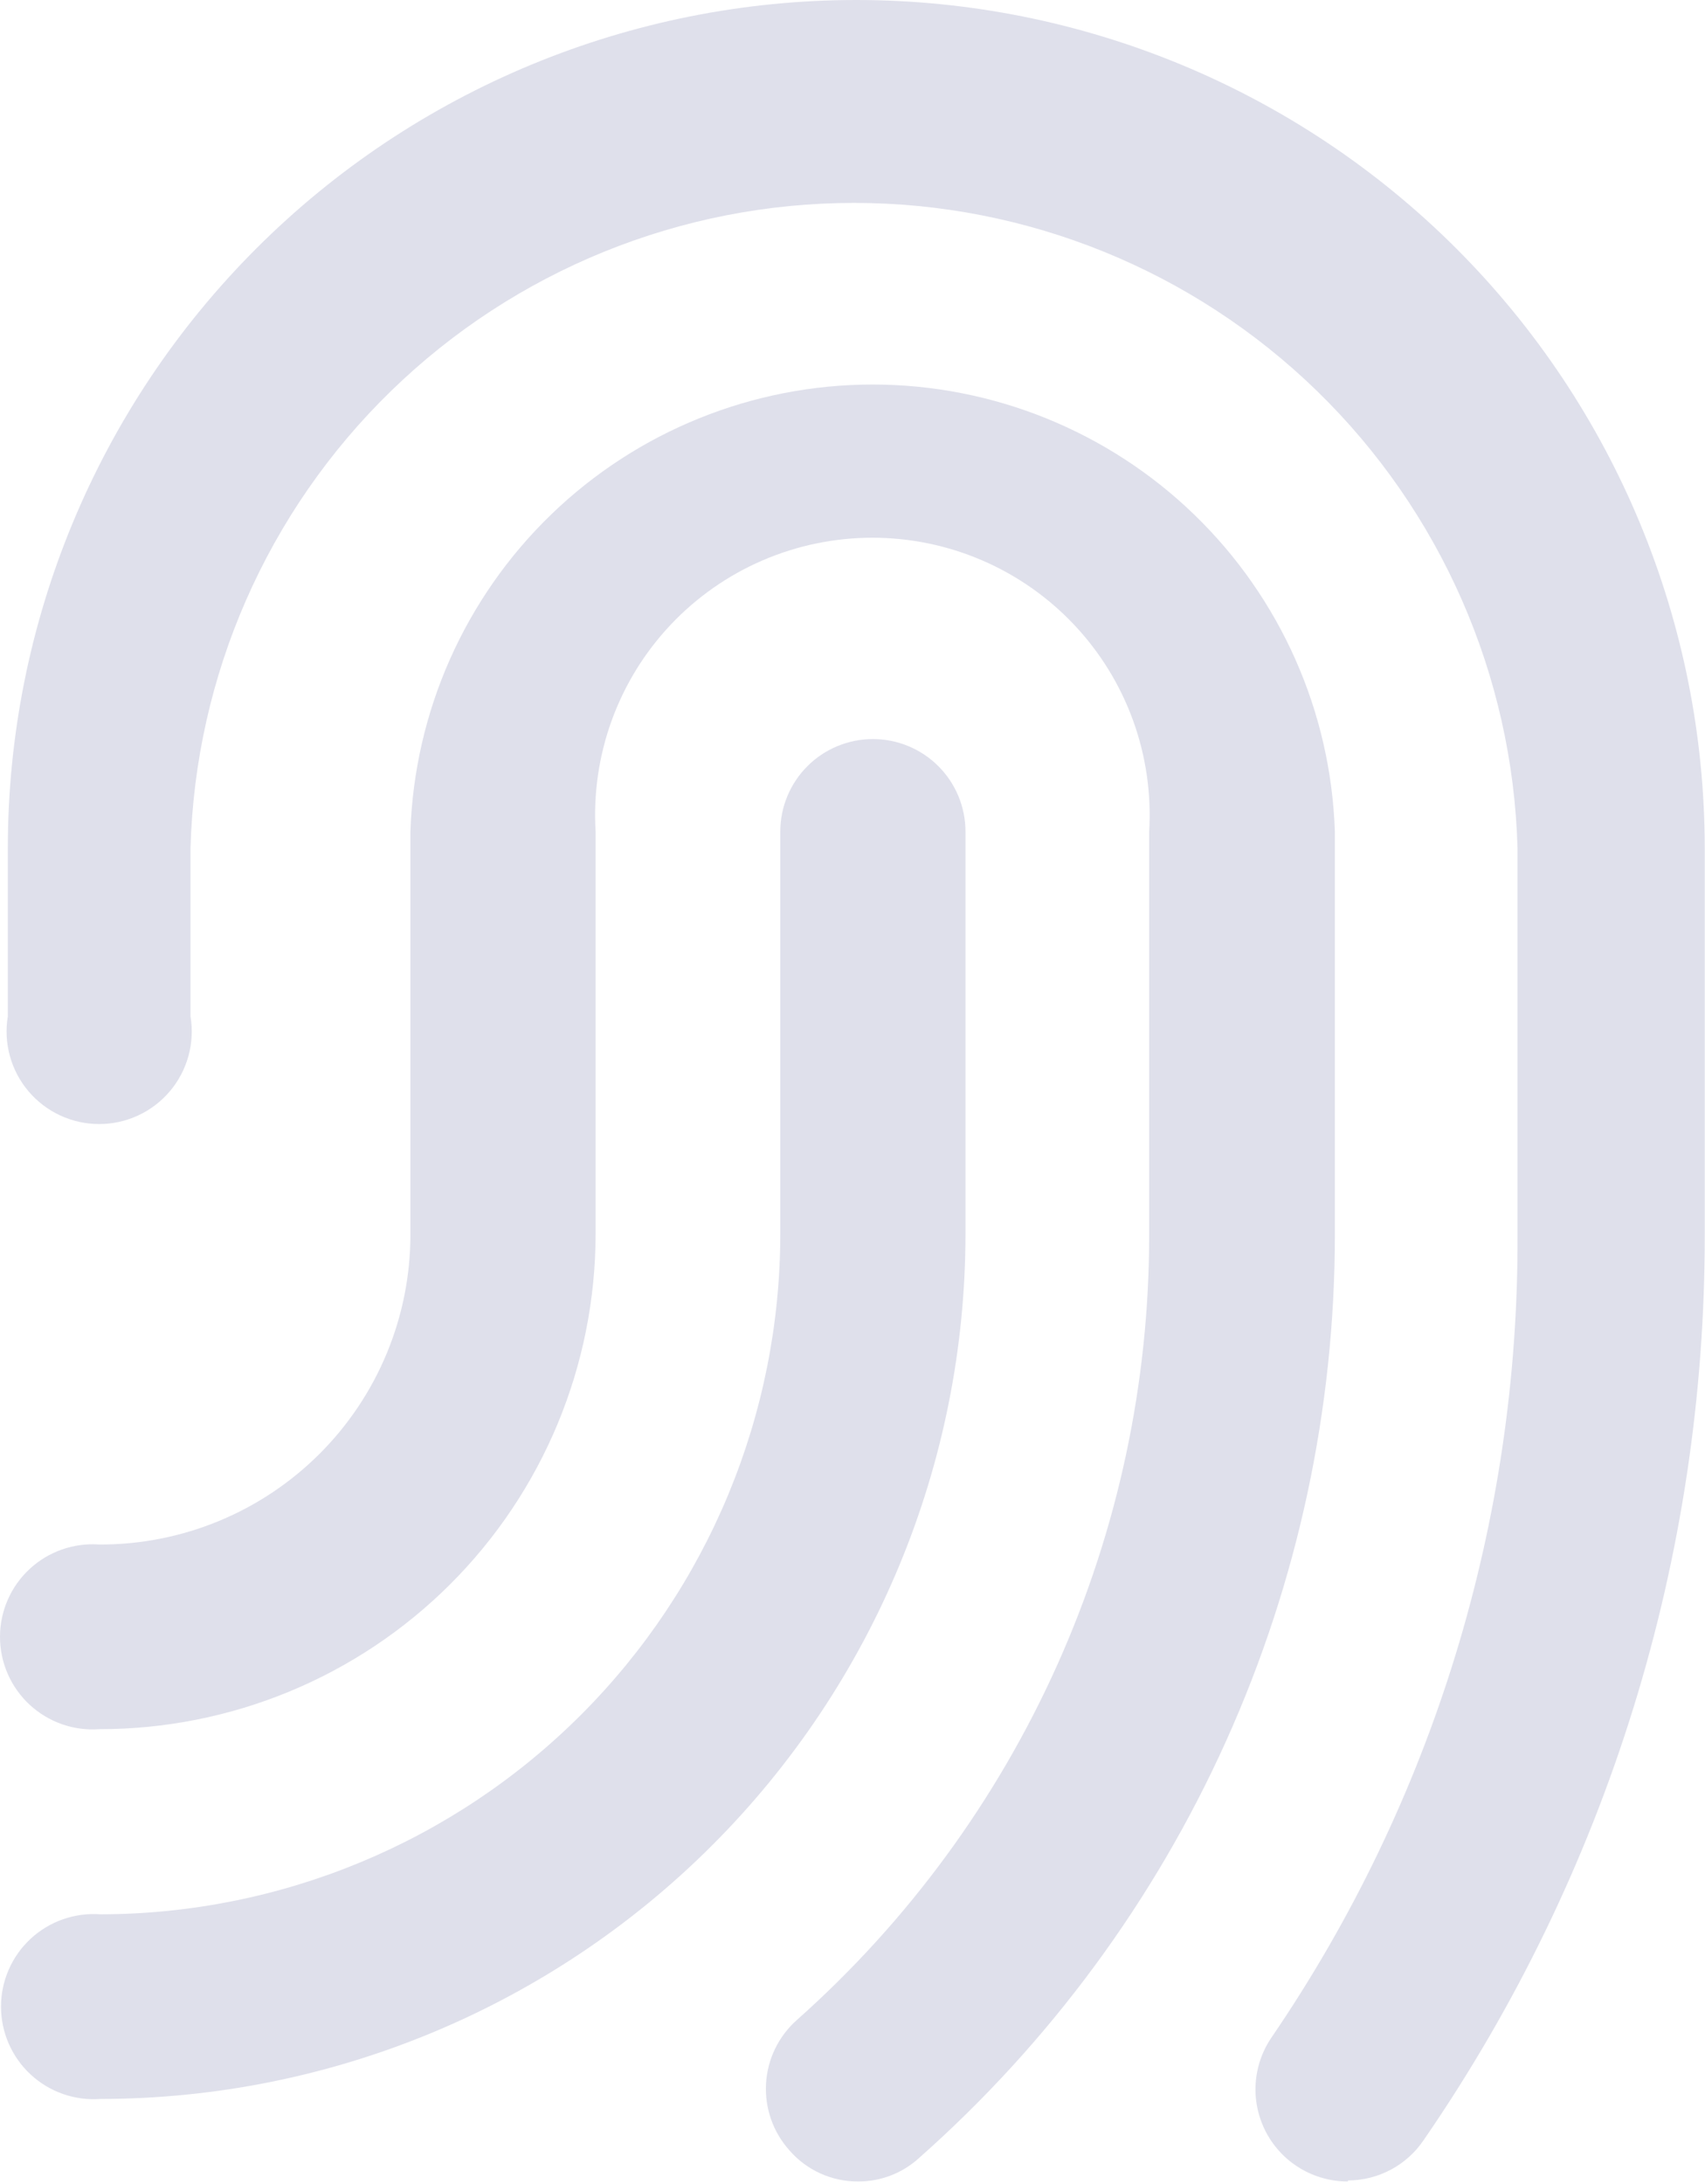 <svg width="735" height="941" viewBox="0 0 735 941" fill="none" xmlns="http://www.w3.org/2000/svg">
<path d="M43.291 904.446C37.816 904.851 32.317 904.122 27.137 902.306C21.957 900.49 17.207 897.626 13.185 893.892C9.163 890.159 5.954 885.636 3.76 880.607C1.566 875.578 0.434 870.151 0.434 864.666C0.434 859.18 1.566 853.753 3.76 848.724C5.954 843.695 9.163 839.173 13.185 835.439C17.207 831.706 21.957 828.841 27.137 827.025C32.317 825.209 37.816 824.481 43.291 824.885C121.024 824.77 195.536 793.846 250.481 738.898C305.426 683.95 336.316 609.465 336.373 531.786V358.354C336.373 347.775 340.579 337.629 348.064 330.148C355.55 322.667 365.703 318.465 376.29 318.465C386.876 318.465 397.029 322.667 404.515 330.148C412 337.629 416.206 347.775 416.206 358.354V531.786C416.148 630.604 376.841 725.358 306.918 795.233C236.996 865.108 142.177 904.389 43.291 904.446V904.446Z" fill="#DFE0EB"/>
<path d="M369.998 940C364.365 940.047 358.789 938.87 353.657 936.549C348.525 934.228 343.96 930.819 340.278 926.559C336.79 922.664 334.107 918.119 332.382 913.186C330.658 908.252 329.925 903.026 330.228 897.809C330.53 892.591 331.861 887.485 334.144 882.783C336.427 878.081 339.618 873.876 343.532 870.41C391.358 827.901 429.621 775.741 455.797 717.371C481.973 659.001 495.467 595.748 495.388 531.785V358.354C496.37 342.091 494.012 325.799 488.46 310.481C482.907 295.162 474.278 281.141 463.102 269.278C451.926 257.416 438.44 247.964 423.474 241.503C408.507 235.042 392.376 231.709 376.072 231.709C359.769 231.709 343.638 235.042 328.671 241.503C313.704 247.964 300.218 257.416 289.043 269.278C277.867 281.141 269.237 295.162 263.685 310.481C258.133 325.799 255.775 342.091 256.757 358.354V531.785C256.729 559.827 251.173 587.589 240.408 613.486C229.643 639.383 213.88 662.907 194.017 682.716C174.155 702.524 150.583 718.229 124.647 728.934C98.71 739.639 70.918 745.134 42.857 745.106C37.382 745.51 31.883 744.781 26.703 742.965C21.523 741.149 16.773 738.285 12.751 734.552C8.729 730.818 5.52 726.296 3.326 721.267C1.132 716.238 0 710.811 0 705.325C0 699.839 1.132 694.412 3.326 689.383C5.52 684.355 8.729 679.832 12.751 676.099C16.773 672.365 21.523 669.501 26.703 667.685C31.883 665.869 37.382 665.14 42.857 665.544C60.461 665.601 77.902 662.182 94.18 655.483C110.457 648.784 125.25 638.937 137.708 626.508C150.165 614.078 160.043 599.312 166.773 583.057C173.503 566.801 176.953 549.377 176.924 531.785V358.354C178.631 306.681 200.371 257.694 237.553 221.744C274.734 185.794 324.444 165.695 376.181 165.695C427.917 165.695 477.627 185.794 514.809 221.744C551.991 257.694 573.731 306.681 575.438 358.354V531.785C575.476 607.079 559.5 681.521 528.571 750.178C497.641 818.835 452.463 880.139 396.031 930.027C388.899 936.475 379.616 940.031 369.998 940V940Z" fill="#DFE0EB"/>
<path d="M581.078 939.999C573.845 940.028 566.743 938.082 560.536 934.372C554.33 930.661 549.255 925.327 545.861 918.945C542.467 912.563 540.882 905.376 541.277 898.159C541.672 890.942 544.033 883.971 548.103 877.997C617.701 776.138 654.695 655.555 654.185 532.218V365.507C652.134 291.061 621.098 220.352 567.681 168.421C514.263 116.49 442.679 87.434 368.154 87.434C293.629 87.434 222.045 116.49 168.627 168.421C115.21 220.352 84.174 291.061 82.123 365.507V437.914C83.075 443.629 82.77 449.481 81.23 455.066C79.69 460.651 76.951 465.833 73.204 470.253C69.457 474.673 64.791 478.224 59.532 480.66C54.272 483.095 48.545 484.357 42.748 484.357C36.952 484.357 31.224 483.095 25.965 480.66C20.706 478.224 16.04 474.673 12.293 470.253C8.546 465.833 5.807 460.651 4.267 455.066C2.727 449.481 2.422 443.629 3.374 437.914V365.507C3.374 268.568 41.909 175.6 110.502 107.054C179.094 38.509 272.126 0 369.13 0C466.135 0 559.166 38.509 627.759 107.054C696.351 175.6 734.886 268.568 734.886 365.507V531.784C735.108 671.121 692.886 807.226 613.835 922.005C610.237 927.395 605.367 931.816 599.654 934.879C593.941 937.941 587.561 939.551 581.078 939.565V939.999Z" fill="#DFE0EB"/>
</svg>

